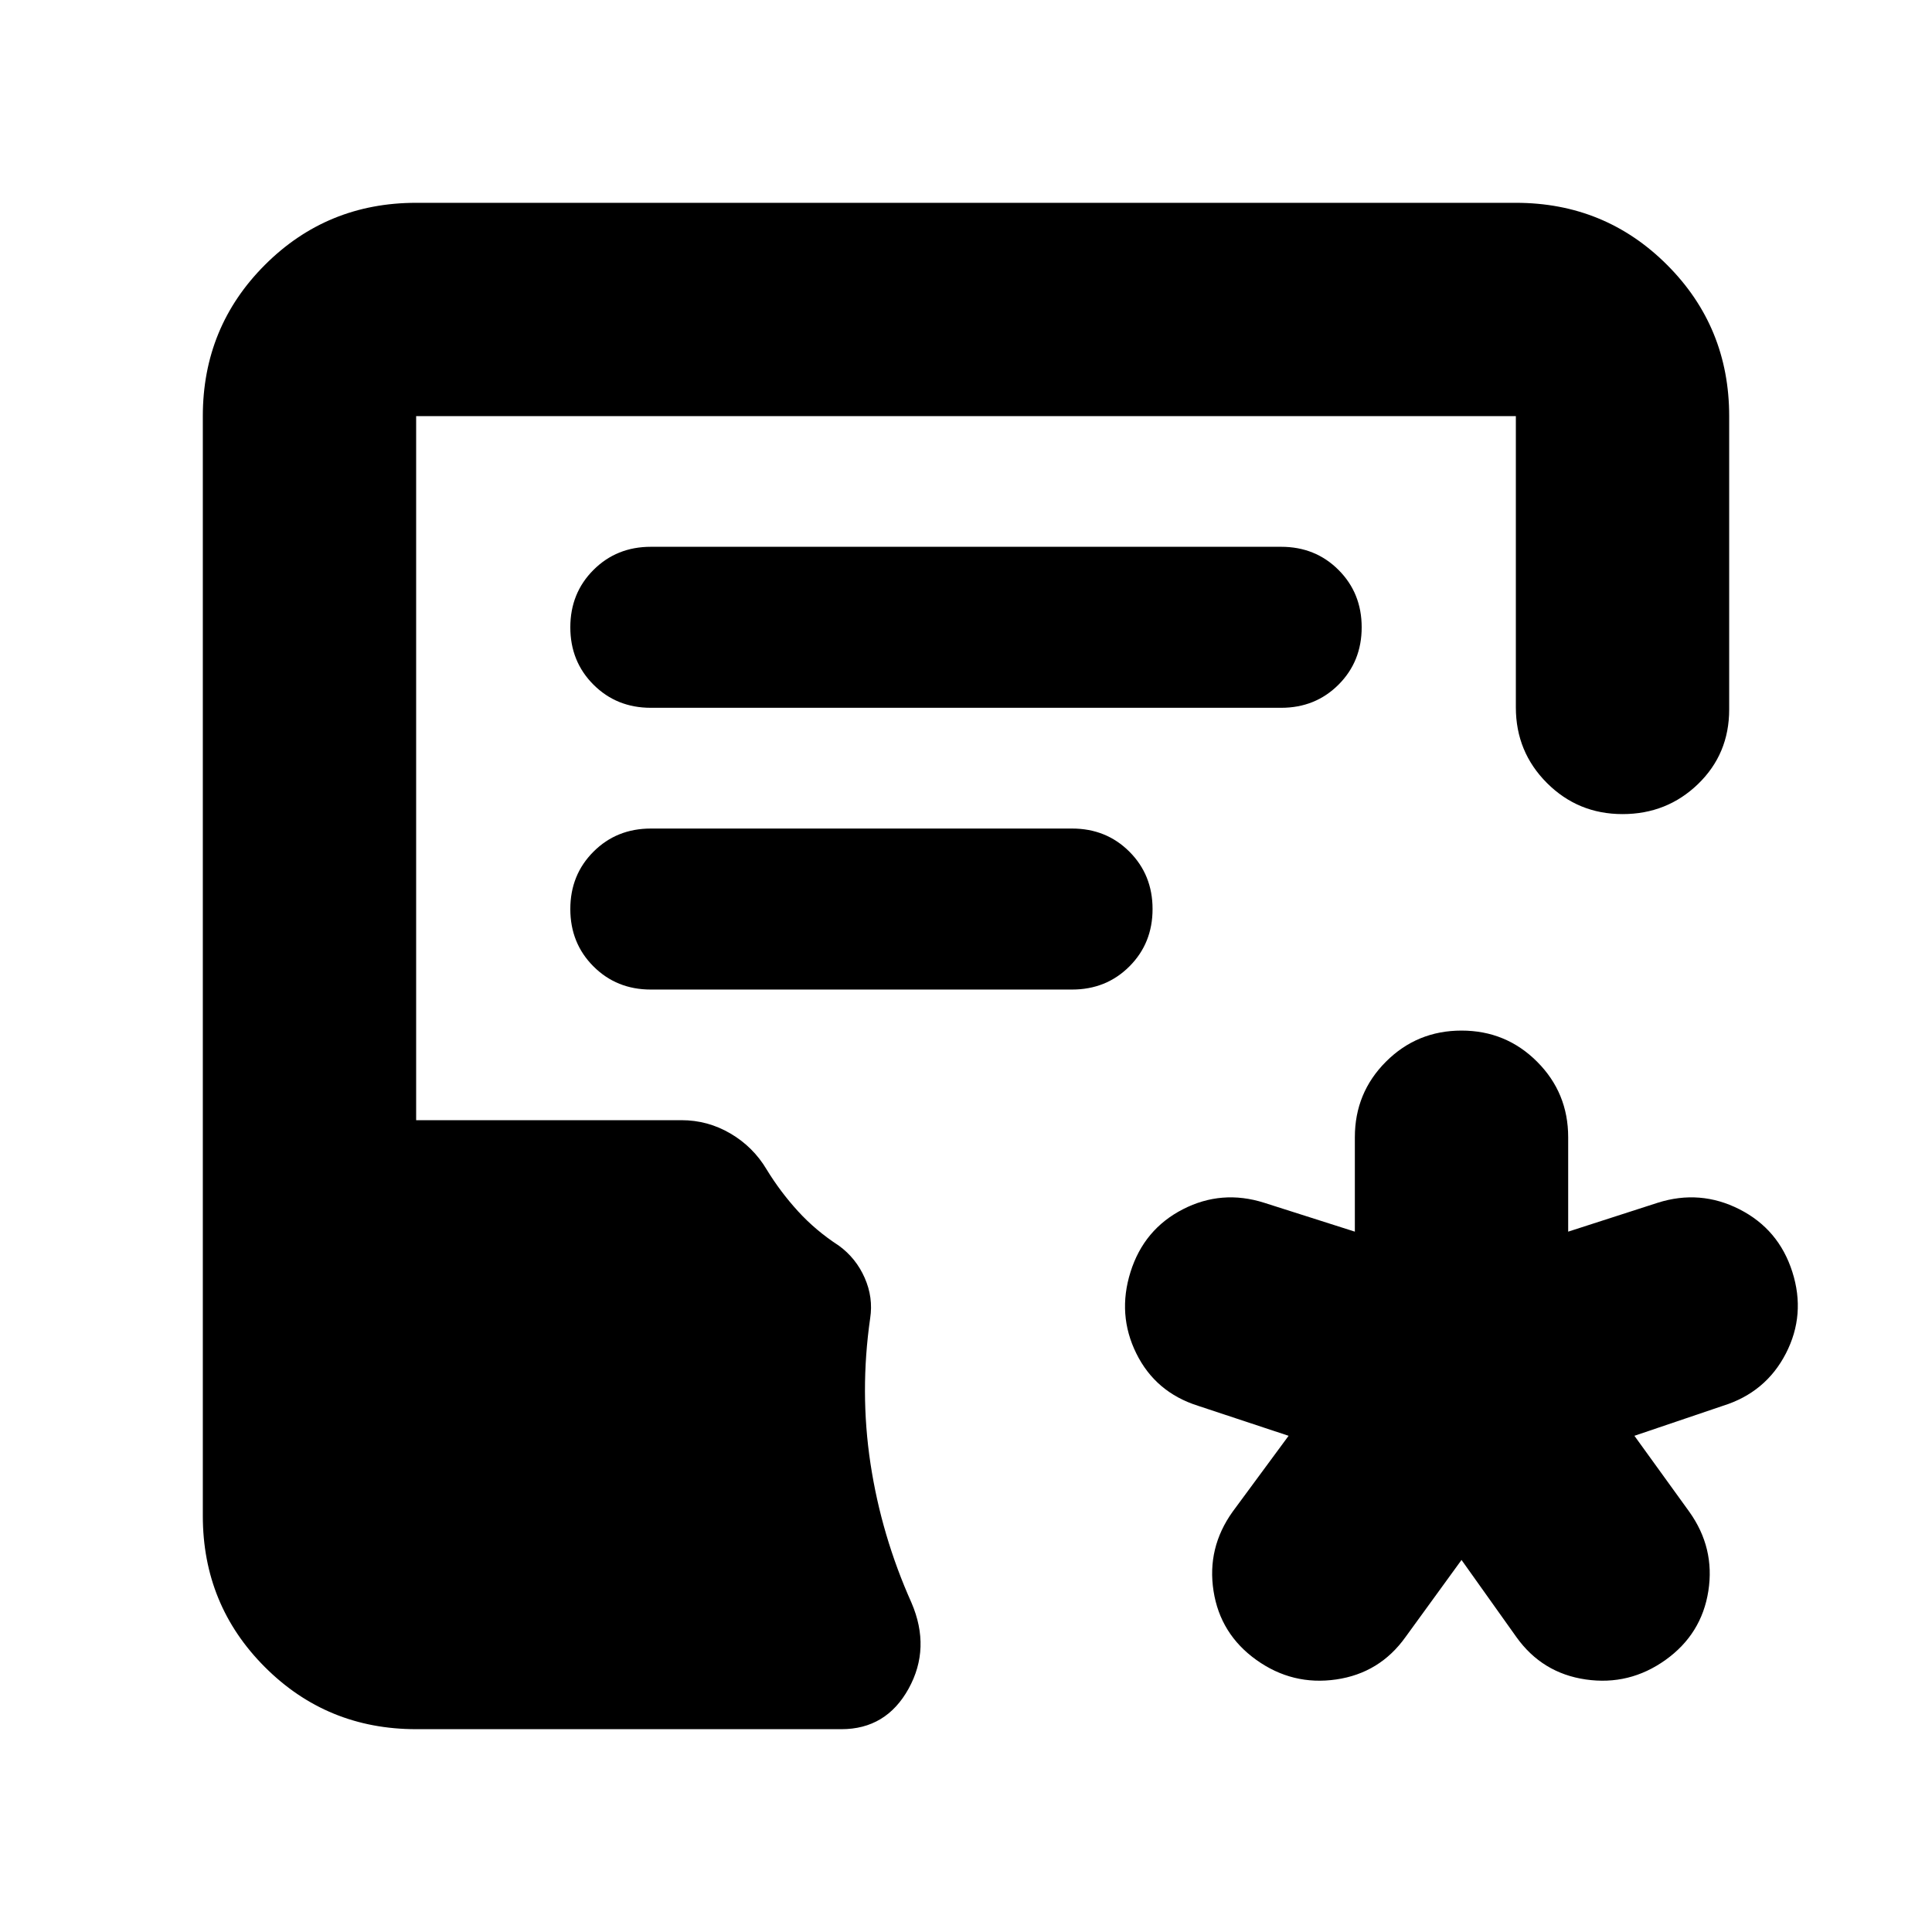 <svg xmlns="http://www.w3.org/2000/svg" height="24" viewBox="0 -960 960 960" width="24"><path d="m726.22-184.87-27.83 38.31q-12.82 17.95-34.48 21.08-21.65 3.13-39.61-9.69Q606.35-148 603-169.43q-3.35-21.44 9.48-39.4l27.82-37.73-45.04-14.92q-21.09-6.69-30.63-26-9.54-19.3-2.88-40.5 6.67-21.19 26-31.13 19.34-9.93 40.42-3.24L673.22-348v-46.91q0-22.09 15.45-37.55 15.46-15.45 37.55-15.45 22.08 0 37.54 15.45 15.46 15.46 15.46 37.55V-348l44.48-14.35q21.08-6.69 40.63 3.24 19.54 9.94 26.28 31.13 6.74 21.2-3.22 40.52-9.96 19.32-31.22 25.98l-44.04 14.92 27.26 37.73q12.83 17.96 9.48 39.4-3.35 21.43-21.3 34.26-17.96 12.82-39.61 9.69-21.66-3.13-34.48-21.08l-27.26-38.31Zm-519.44 84.09q-44.3 0-75.15-30.85-30.85-30.85-30.85-75.15v-546.44q0-44.3 30.85-75.15 30.85-30.85 75.15-30.85h546.44q44.3 0 75.15 30.85 30.85 30.85 30.85 75.15v145.74q0 22.09-15.46 37.05-15.46 14.95-37.54 14.95-22.09 0-37.55-15.45-15.45-15.46-15.45-37.55v-144.74H206.78v349.83h131.83q13.07 0 24.36 6.63t17.99 17.89q6.74 11.04 15.56 20.72 8.83 9.67 20.31 17.11 8.56 6.26 12.84 16.02 4.29 9.76 2.72 20.02-5.26 36.52.15 72.26 5.42 35.74 20.37 69.13 9.7 22.57-1.43 42.7-11.13 20.13-33.39 20.13H206.78ZM323.39-608.3h313.22q17 0 28.5-11.5t11.5-28.5q0-17-11.5-28.5t-28.5-11.5H323.39q-17 0-28.5 11.5t-11.5 28.5q0 17 11.5 28.5t28.5 11.5Zm0 140H532.7q17 0 28.5-11.5t11.5-28.5q0-17-11.5-28.5t-28.5-11.5H323.39q-17 0-28.5 11.5t-11.5 28.5q0 17 11.5 28.5t28.5 11.5Z"/></svg>